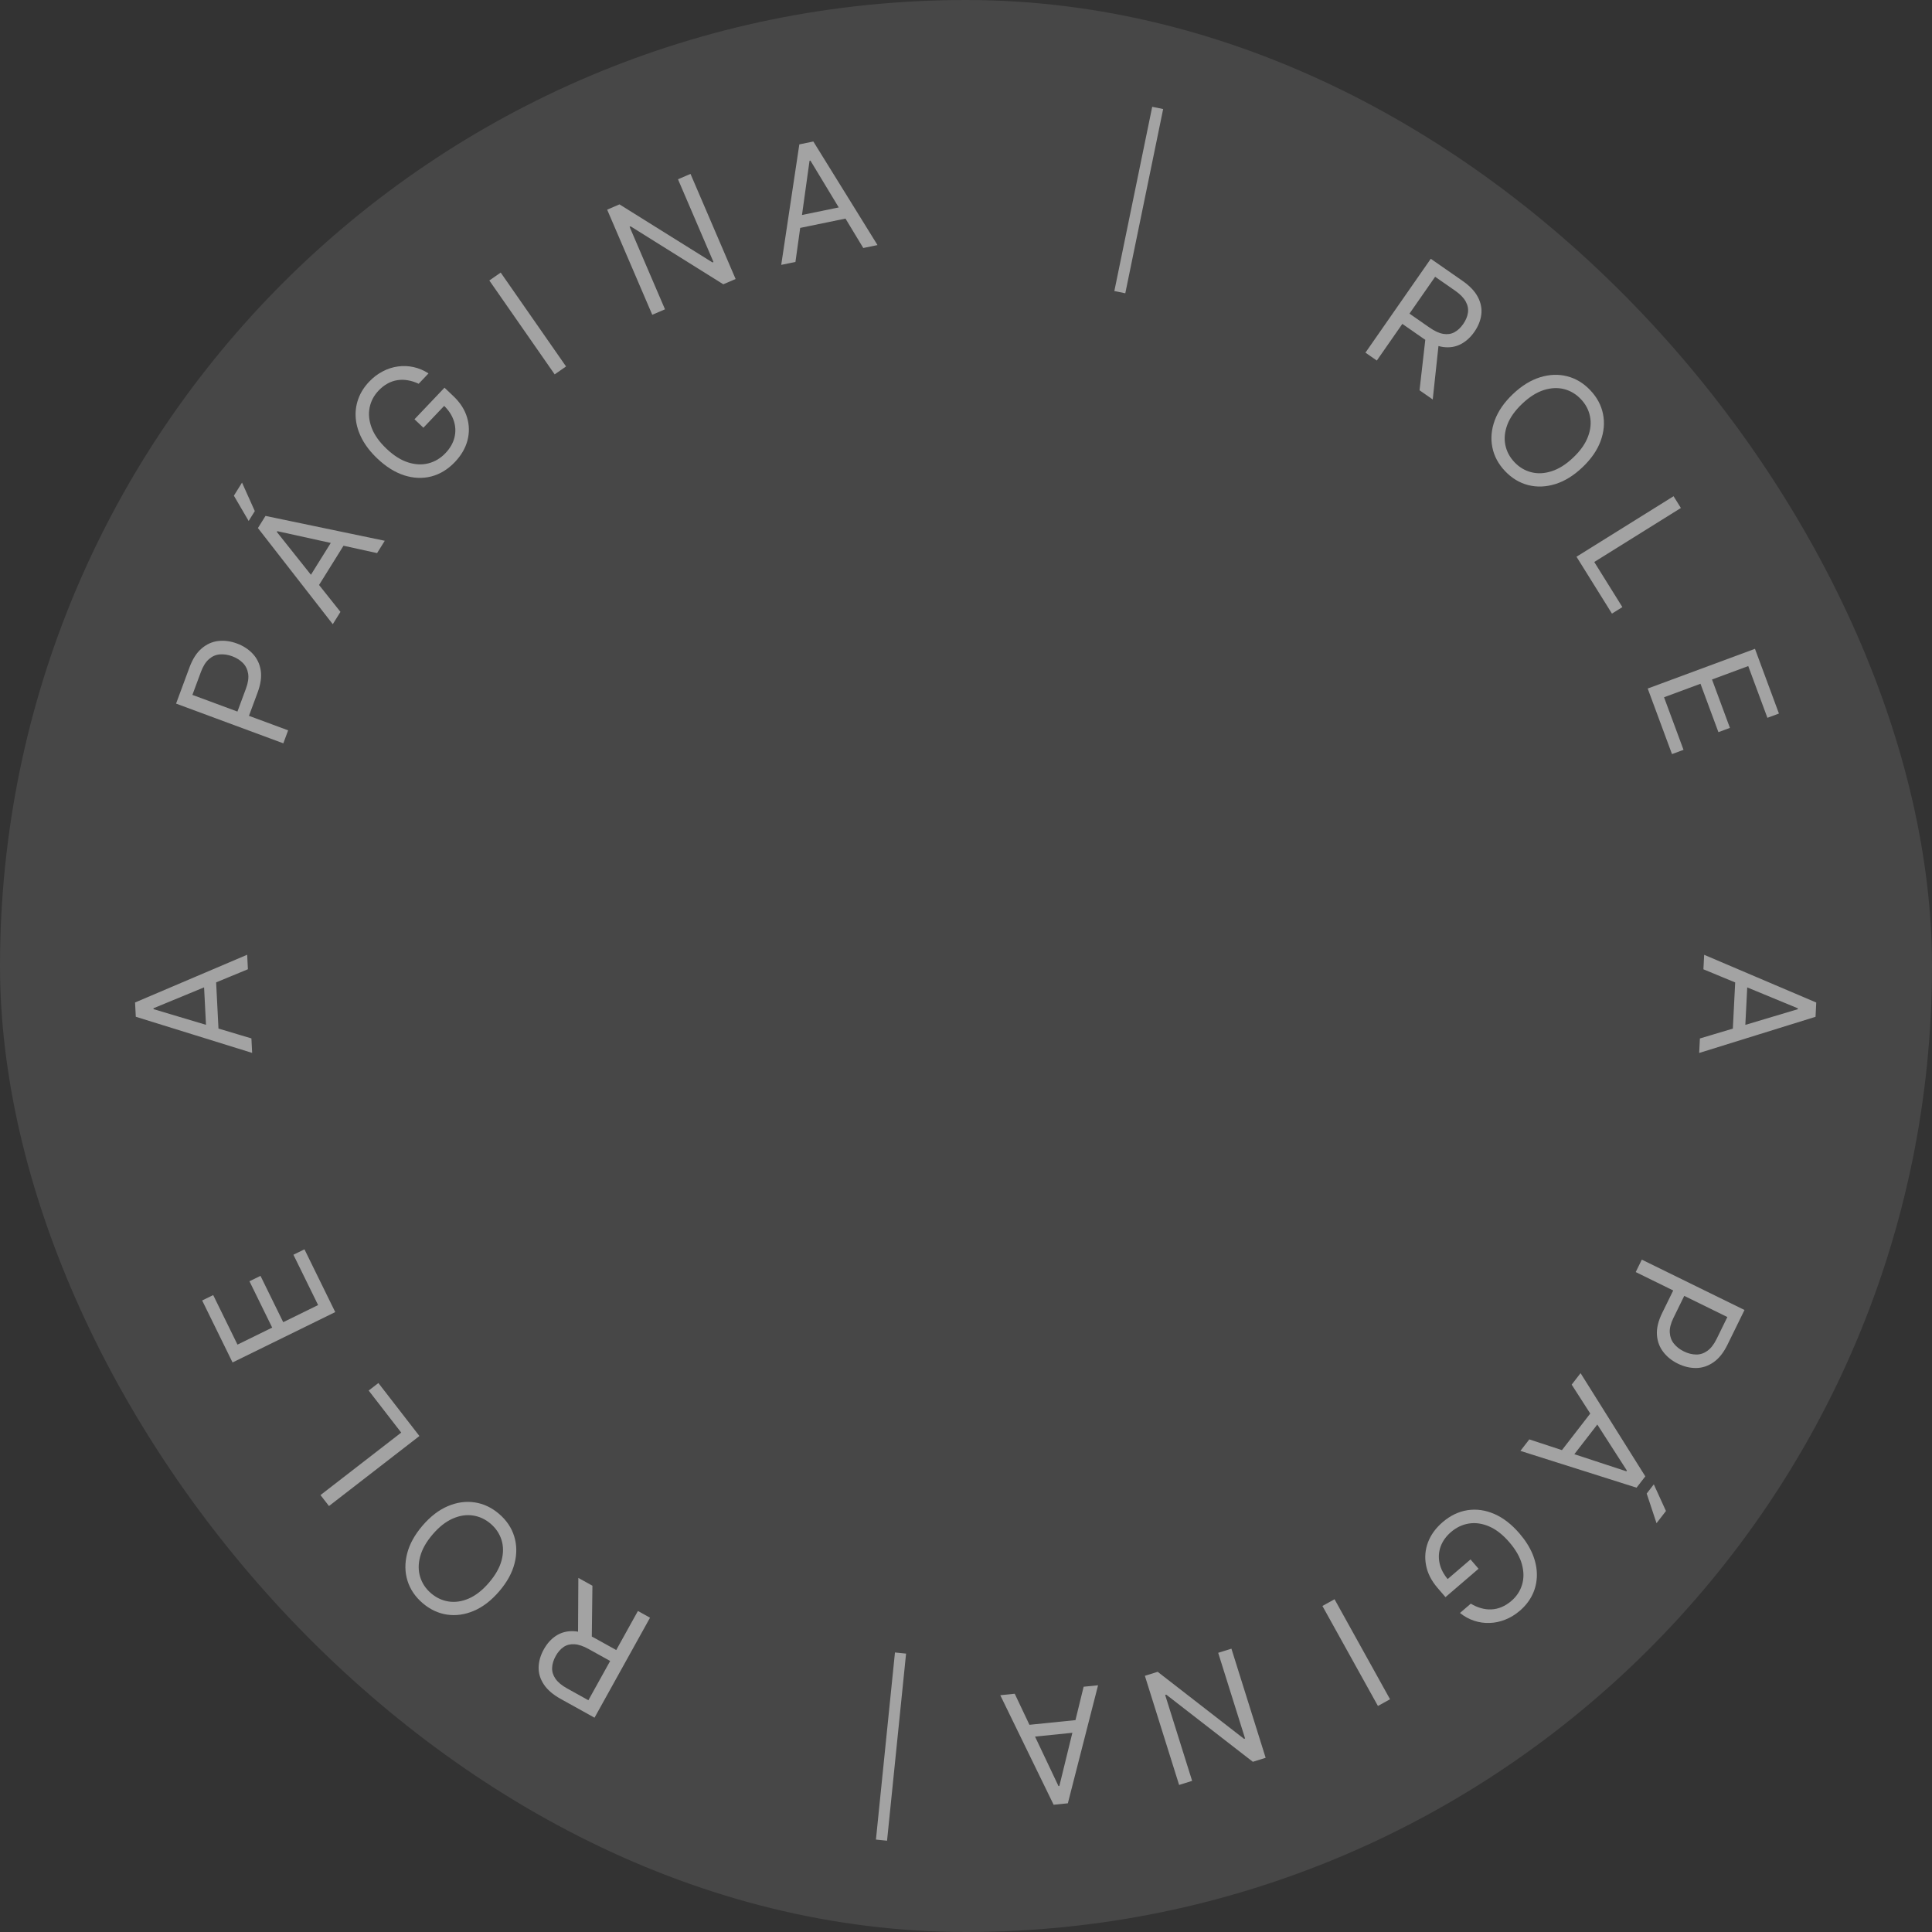 <svg width="172" height="172" viewBox="0 0 172 172" fill="none" xmlns="http://www.w3.org/2000/svg">
<rect x="0" y="0" width="172" height="172" fill="#333333" stroke="none"/>
<rect width="172" height="172" rx="86" fill="white" fill-opacity="0.1"/>
<path d="M77.982 163.772L79.676 147.114L80.665 147.215L78.971 163.873L77.982 163.772Z" fill="white" fill-opacity="0.5"/>
<path d="M57.87 144.019L52.929 152.921L49.921 151.252C49.226 150.866 48.721 150.43 48.406 149.945C48.09 149.462 47.939 148.956 47.953 148.425C47.967 147.895 48.12 147.367 48.411 146.842C48.702 146.318 49.067 145.912 49.507 145.626C49.947 145.339 50.453 145.203 51.025 145.217C51.595 145.234 52.225 145.434 52.915 145.817L55.349 147.168L54.809 148.142L52.409 146.81C51.934 146.546 51.513 146.403 51.146 146.382C50.776 146.358 50.455 146.438 50.183 146.621C49.907 146.805 49.669 147.075 49.472 147.431C49.274 147.788 49.167 148.136 49.153 148.477C49.138 148.817 49.237 149.141 49.449 149.449C49.66 149.759 50.006 150.048 50.487 150.315L52.382 151.367L56.792 143.42L57.87 144.019ZM51.46 145.692L51.489 140.477L52.741 141.172L52.678 146.368L51.46 145.692Z" fill="white" fill-opacity="0.5"/>
<path d="M37.617 135.821C38.317 135.006 39.068 134.428 39.872 134.087C40.676 133.746 41.472 133.635 42.262 133.754C43.051 133.872 43.775 134.214 44.434 134.78C45.093 135.346 45.541 136.01 45.777 136.772C46.014 137.534 46.025 138.338 45.809 139.184C45.594 140.031 45.137 140.861 44.437 141.676C43.738 142.491 42.986 143.068 42.182 143.409C41.379 143.75 40.582 143.861 39.793 143.743C39.003 143.624 38.279 143.282 37.62 142.717C36.962 142.151 36.514 141.487 36.277 140.725C36.04 139.962 36.03 139.158 36.245 138.312C36.46 137.466 36.918 136.636 37.617 135.821ZM38.522 136.598C37.948 137.267 37.575 137.928 37.404 138.58C37.23 139.23 37.232 139.836 37.409 140.399C37.583 140.959 37.904 141.44 38.372 141.842C38.84 142.243 39.365 142.489 39.947 142.578C40.528 142.666 41.127 142.575 41.746 142.307C42.362 142.037 42.958 141.568 43.532 140.899C44.106 140.23 44.48 139.57 44.654 138.92C44.825 138.268 44.824 137.661 44.65 137.101C44.473 136.539 44.15 136.057 43.683 135.655C43.215 135.254 42.691 135.009 42.111 134.922C41.528 134.832 40.929 134.922 40.312 135.193C39.693 135.461 39.097 135.929 38.522 136.598Z" fill="white" fill-opacity="0.5"/>
<path d="M37.339 127.844L29.288 134.077L28.533 133.102L35.719 127.539L32.822 123.796L33.687 123.127L37.339 127.844Z" fill="white" fill-opacity="0.5"/>
<path d="M29.845 116.811L20.704 121.295L17.998 115.778L18.98 115.297L21.143 119.707L24.232 118.192L22.209 114.067L23.191 113.586L25.214 117.71L28.32 116.186L26.122 111.705L27.104 111.223L29.845 116.811Z" fill="white" fill-opacity="0.5"/>
<path d="M22.382 92.446L22.448 93.737L12.09 90.519L12.025 89.247L22.005 84.998L22.07 86.289L13.664 89.762L13.668 89.841L22.382 92.446ZM18.386 92.171L18.122 86.967L19.214 86.912L19.478 92.115L18.386 92.171Z" fill="white" fill-opacity="0.5"/>
<path d="M25.223 66.176L15.675 62.64L16.87 59.414C17.148 58.665 17.51 58.102 17.956 57.727C18.401 57.347 18.894 57.127 19.436 57.066C19.978 57.005 20.53 57.079 21.093 57.288C21.656 57.496 22.124 57.8 22.499 58.201C22.875 58.598 23.112 59.085 23.209 59.662C23.303 60.238 23.213 60.897 22.938 61.64L22.081 63.952L21.056 63.572L21.898 61.297C22.088 60.784 22.152 60.34 22.09 59.963C22.028 59.587 21.872 59.273 21.623 59.021C21.371 58.766 21.054 58.567 20.672 58.425C20.289 58.284 19.921 58.228 19.567 58.26C19.213 58.288 18.893 58.427 18.606 58.678C18.316 58.928 18.074 59.312 17.882 59.831L17.129 61.864L25.652 65.02L25.223 66.176Z" fill="white" fill-opacity="0.5"/>
<path d="M30.309 54.473L29.626 55.57L22.962 47.011L23.636 45.931L34.254 48.144L33.57 49.241L24.687 47.289L24.645 47.357L30.309 54.473ZM27.186 51.964L29.943 47.542L30.871 48.121L28.115 52.542L27.186 51.964ZM22.137 46.38L20.822 44.13L21.547 42.965L22.684 45.502L22.137 46.38Z" fill="white" fill-opacity="0.5"/>
<path d="M37.272 34.166C36.954 34.014 36.637 33.912 36.321 33.859C36.006 33.801 35.695 33.797 35.389 33.844C35.085 33.889 34.791 33.989 34.507 34.144C34.222 34.299 33.954 34.51 33.7 34.777C33.285 35.214 33.02 35.719 32.905 36.291C32.791 36.864 32.853 37.465 33.091 38.094C33.33 38.723 33.769 39.342 34.408 39.949C35.047 40.556 35.688 40.962 36.331 41.166C36.974 41.37 37.581 41.397 38.154 41.247C38.727 41.096 39.231 40.793 39.664 40.336C40.066 39.913 40.33 39.456 40.456 38.962C40.582 38.465 40.565 37.968 40.404 37.473C40.244 36.973 39.938 36.508 39.486 36.079L39.804 35.86L37.694 38.079L36.901 37.326L39.573 34.515L40.366 35.269C40.974 35.846 41.379 36.479 41.581 37.165C41.786 37.849 41.797 38.536 41.613 39.225C41.428 39.91 41.058 40.545 40.5 41.131C39.879 41.784 39.18 42.212 38.402 42.415C37.626 42.615 36.824 42.584 35.994 42.321C35.167 42.056 34.364 41.554 33.586 40.814C33.002 40.259 32.551 39.682 32.234 39.083C31.916 38.479 31.73 37.877 31.675 37.275C31.619 36.674 31.692 36.093 31.891 35.533C32.09 34.972 32.414 34.455 32.864 33.982C33.234 33.593 33.638 33.286 34.075 33.062C34.512 32.832 34.964 32.687 35.428 32.626C35.893 32.561 36.358 32.579 36.822 32.682C37.285 32.783 37.727 32.97 38.148 33.243L37.272 34.166Z" fill="white" fill-opacity="0.5"/>
<path d="M44.576 24.267L50.393 32.624L49.381 33.328L43.564 24.971L44.576 24.267Z" fill="white" fill-opacity="0.5"/>
<path d="M61.473 15.482L65.489 24.839L64.392 25.309L56.141 20.151L56.05 20.19L59.202 27.537L58.069 28.023L54.054 18.666L55.15 18.195L63.428 23.364L63.519 23.325L60.359 15.96L61.473 15.482Z" fill="white" fill-opacity="0.5"/>
<path d="M70.816 23.32L69.55 23.58L71.162 12.854L72.409 12.598L78.121 21.818L76.855 22.079L72.149 14.296L72.071 14.312L70.816 23.32ZM70.483 19.328L75.586 18.279L75.806 19.35L70.703 20.399L70.483 19.328Z" fill="white" fill-opacity="0.5"/>
<path d="M103.552 9.708L100.181 26.11L99.207 25.91L102.578 9.508L103.552 9.708Z" fill="white" fill-opacity="0.5"/>
<path d="M121.562 31.395L127.378 23.038L130.202 25.003C130.855 25.458 131.313 25.942 131.577 26.457C131.842 26.969 131.941 27.488 131.874 28.015C131.806 28.541 131.601 29.05 131.258 29.543C130.916 30.035 130.511 30.402 130.045 30.642C129.578 30.883 129.061 30.968 128.494 30.895C127.928 30.821 127.321 30.558 126.674 30.107L124.389 28.517L125.025 27.603L127.277 29.171C127.724 29.481 128.128 29.666 128.491 29.724C128.857 29.785 129.184 29.738 129.473 29.584C129.767 29.429 130.03 29.184 130.263 28.85C130.496 28.515 130.637 28.179 130.686 27.842C130.735 27.504 130.669 27.172 130.489 26.845C130.311 26.515 129.996 26.193 129.545 25.878L127.765 24.64L122.574 32.099L121.562 31.395ZM128.108 30.379L127.552 35.564L126.377 34.746L126.966 29.584L128.108 30.379Z" fill="white" fill-opacity="0.5"/>
<path d="M140.882 41.6C140.104 42.34 139.297 42.839 138.463 43.096C137.629 43.354 136.825 43.384 136.052 43.187C135.279 42.989 134.593 42.575 133.995 41.946C133.396 41.316 133.018 40.611 132.86 39.828C132.701 39.046 132.772 38.245 133.072 37.425C133.372 36.605 133.911 35.825 134.689 35.085C135.467 34.345 136.274 33.846 137.108 33.588C137.942 33.331 138.746 33.3 139.519 33.498C140.292 33.696 140.978 34.11 141.576 34.739C142.175 35.368 142.553 36.074 142.711 36.857C142.87 37.639 142.799 38.44 142.499 39.26C142.199 40.08 141.66 40.86 140.882 41.6ZM140.06 40.735C140.699 40.128 141.137 39.508 141.373 38.876C141.612 38.247 141.671 37.644 141.552 37.066C141.436 36.491 141.165 35.98 140.74 35.534C140.316 35.087 139.818 34.789 139.247 34.641C138.679 34.496 138.073 34.525 137.43 34.729C136.79 34.935 136.15 35.342 135.511 35.95C134.872 36.557 134.433 37.175 134.195 37.805C133.958 38.437 133.898 39.04 134.015 39.615C134.134 40.192 134.406 40.704 134.831 41.151C135.255 41.598 135.752 41.894 136.32 42.04C136.891 42.188 137.497 42.159 138.137 41.952C138.78 41.748 139.421 41.343 140.06 40.735Z" fill="white" fill-opacity="0.5"/>
<path d="M140.351 49.564L148.992 44.178L149.644 45.224L141.932 50.032L144.435 54.048L143.507 54.627L140.351 49.564Z" fill="white" fill-opacity="0.5"/>
<path d="M146.691 61.298L156.239 57.762L158.373 63.524L157.347 63.904L155.641 59.298L152.415 60.493L154.01 64.801L152.985 65.181L151.389 60.873L148.144 62.075L149.878 66.755L148.852 67.135L146.691 61.298Z" fill="white" fill-opacity="0.5"/>
<path d="M151.65 86.294L151.716 85.003L161.695 89.252L161.631 90.523L151.272 93.742L151.338 92.451L160.052 89.846L160.056 89.767L151.65 86.294ZM155.598 86.972L155.334 92.175L154.242 92.12L154.506 86.916L155.598 86.972Z" fill="white" fill-opacity="0.5"/>
<path d="M146.166 112.141L155.307 116.625L153.792 119.714C153.441 120.431 153.024 120.954 152.541 121.282C152.061 121.615 151.548 121.784 151.002 121.79C150.457 121.795 149.915 121.666 149.376 121.402C148.837 121.138 148.402 120.788 148.07 120.351C147.736 119.918 147.55 119.41 147.511 118.826C147.475 118.244 147.632 117.597 147.981 116.886L149.067 114.672L150.049 115.153L148.98 117.332C148.74 117.823 148.631 118.258 148.655 118.639C148.678 119.02 148.802 119.348 149.025 119.624C149.249 119.904 149.544 120.133 149.91 120.313C150.276 120.492 150.637 120.584 150.993 120.589C151.347 120.597 151.68 120.491 151.991 120.27C152.305 120.051 152.584 119.694 152.828 119.197L153.782 117.251L145.623 113.248L146.166 112.141Z" fill="white" fill-opacity="0.5"/>
<path d="M139.922 123.27L140.713 122.248L146.477 131.437L145.697 132.443L135.357 129.167L136.149 128.145L144.789 130.985L144.838 130.922L139.922 123.27ZM142.775 126.082L139.586 130.202L138.721 129.533L141.91 125.412L142.775 126.082ZM147.233 132.148L148.315 134.52L147.475 135.605L146.6 132.966L147.233 132.148Z" fill="white" fill-opacity="0.5"/>
<path d="M130.941 142.769C131.242 142.951 131.547 143.085 131.856 143.17C132.164 143.259 132.472 143.295 132.782 143.279C133.088 143.265 133.391 143.195 133.69 143.07C133.988 142.944 134.277 142.762 134.556 142.522C135.014 142.129 135.329 141.654 135.5 141.096C135.672 140.537 135.671 139.933 135.497 139.283C135.324 138.633 134.95 137.973 134.375 137.304C133.801 136.636 133.205 136.167 132.586 135.899C131.967 135.631 131.365 135.543 130.779 135.634C130.194 135.726 129.663 135.977 129.185 136.387C128.742 136.767 128.434 137.196 128.258 137.674C128.083 138.157 128.05 138.653 128.159 139.162C128.268 139.675 128.526 140.168 128.932 140.641L128.593 140.827L130.917 138.832L131.629 139.662L128.687 142.188L127.974 141.358C127.428 140.722 127.089 140.052 126.957 139.348C126.822 138.647 126.881 137.963 127.134 137.296C127.387 136.634 127.82 136.039 128.434 135.512C129.118 134.925 129.857 134.57 130.651 134.447C131.443 134.326 132.238 134.439 133.037 134.784C133.833 135.131 134.581 135.712 135.281 136.527C135.805 137.138 136.195 137.758 136.451 138.386C136.706 139.019 136.83 139.637 136.824 140.241C136.818 140.845 136.688 141.415 136.433 141.953C136.178 142.49 135.803 142.972 135.308 143.397C134.9 143.747 134.467 144.011 134.01 144.19C133.551 144.374 133.088 144.473 132.619 144.486C132.15 144.505 131.69 144.439 131.238 144.29C130.788 144.142 130.368 143.912 129.976 143.598L130.941 142.769Z" fill="white" fill-opacity="0.5"/>
<path d="M122.673 151.877L117.731 142.975L118.809 142.376L123.751 151.279L122.673 151.877Z" fill="white" fill-opacity="0.5"/>
<path d="M104.973 158.908L101.925 149.193L103.064 148.836L110.751 154.802L110.846 154.773L108.452 147.145L109.629 146.776L112.677 156.491L111.538 156.848L103.826 150.868L103.731 150.898L106.131 158.545L104.973 158.908Z" fill="white" fill-opacity="0.5"/>
<path d="M96.472 150.165L97.757 150.035L95.068 160.542L93.802 160.671L89.052 150.92L90.338 150.789L94.233 159.008L94.312 159L96.472 150.165ZM96.399 154.17L91.216 154.698L91.105 153.609L96.288 153.082L96.399 154.17Z" fill="white" fill-opacity="0.5"/>
</svg>
